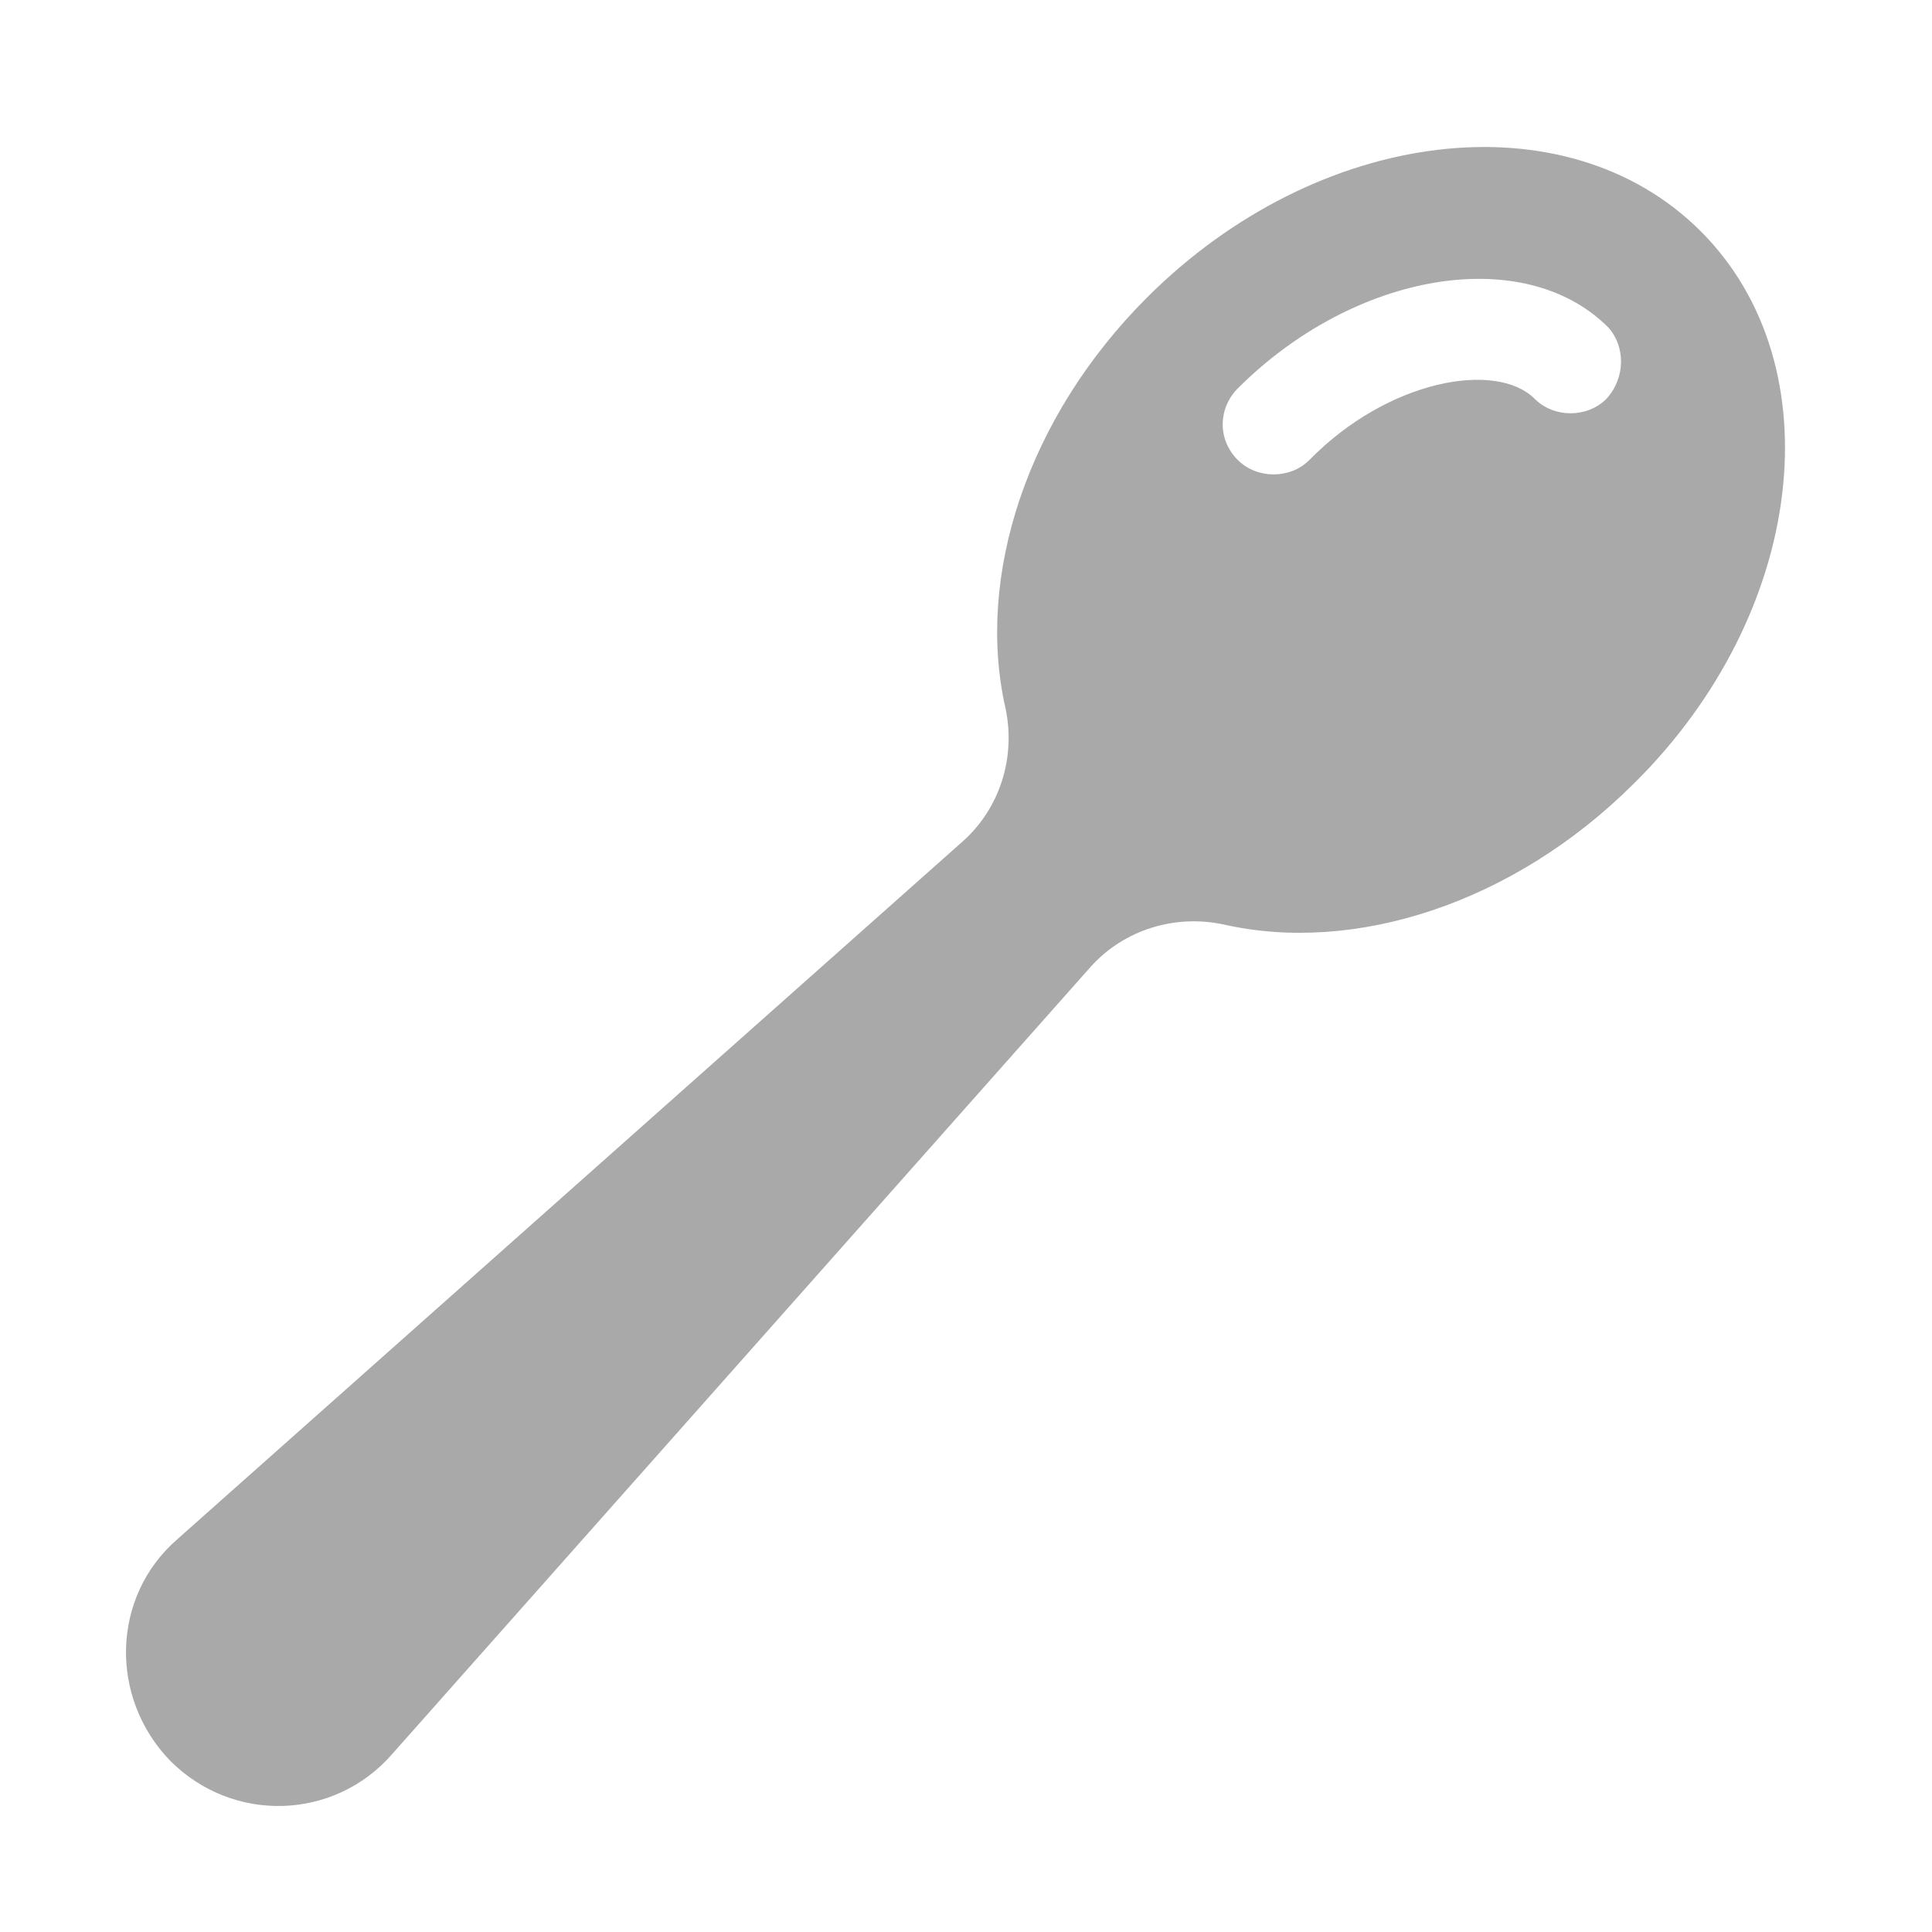 <svg width="80" height="80" viewBox="0 0 80 80" fill="none" xmlns="http://www.w3.org/2000/svg">
<path d="M70.423 9.575C64.853 4.007 54.581 5.237 47.492 12.323C42.501 17.312 40.403 23.892 41.633 29.315C42.067 31.34 41.416 33.437 39.897 34.811L7.345 63.734C4.596 66.12 4.523 70.314 7.055 72.917C9.659 75.52 13.855 75.376 16.242 72.628L45.177 40.017C46.552 38.498 48.65 37.848 50.675 38.282C56.1 39.511 62.683 37.414 67.675 32.425C74.764 25.411 75.993 15.143 70.423 9.575ZM66.517 16.517C65.721 17.312 64.347 17.312 63.551 16.517C61.96 14.926 57.475 15.721 54.22 19.047C53.424 19.843 52.05 19.843 51.254 19.047C50.386 18.18 50.458 16.878 51.254 16.083C56.1 11.238 63.117 10.081 66.59 13.552C67.313 14.347 67.313 15.649 66.517 16.517Z" fill="#A9A9A9"/>
</svg>
